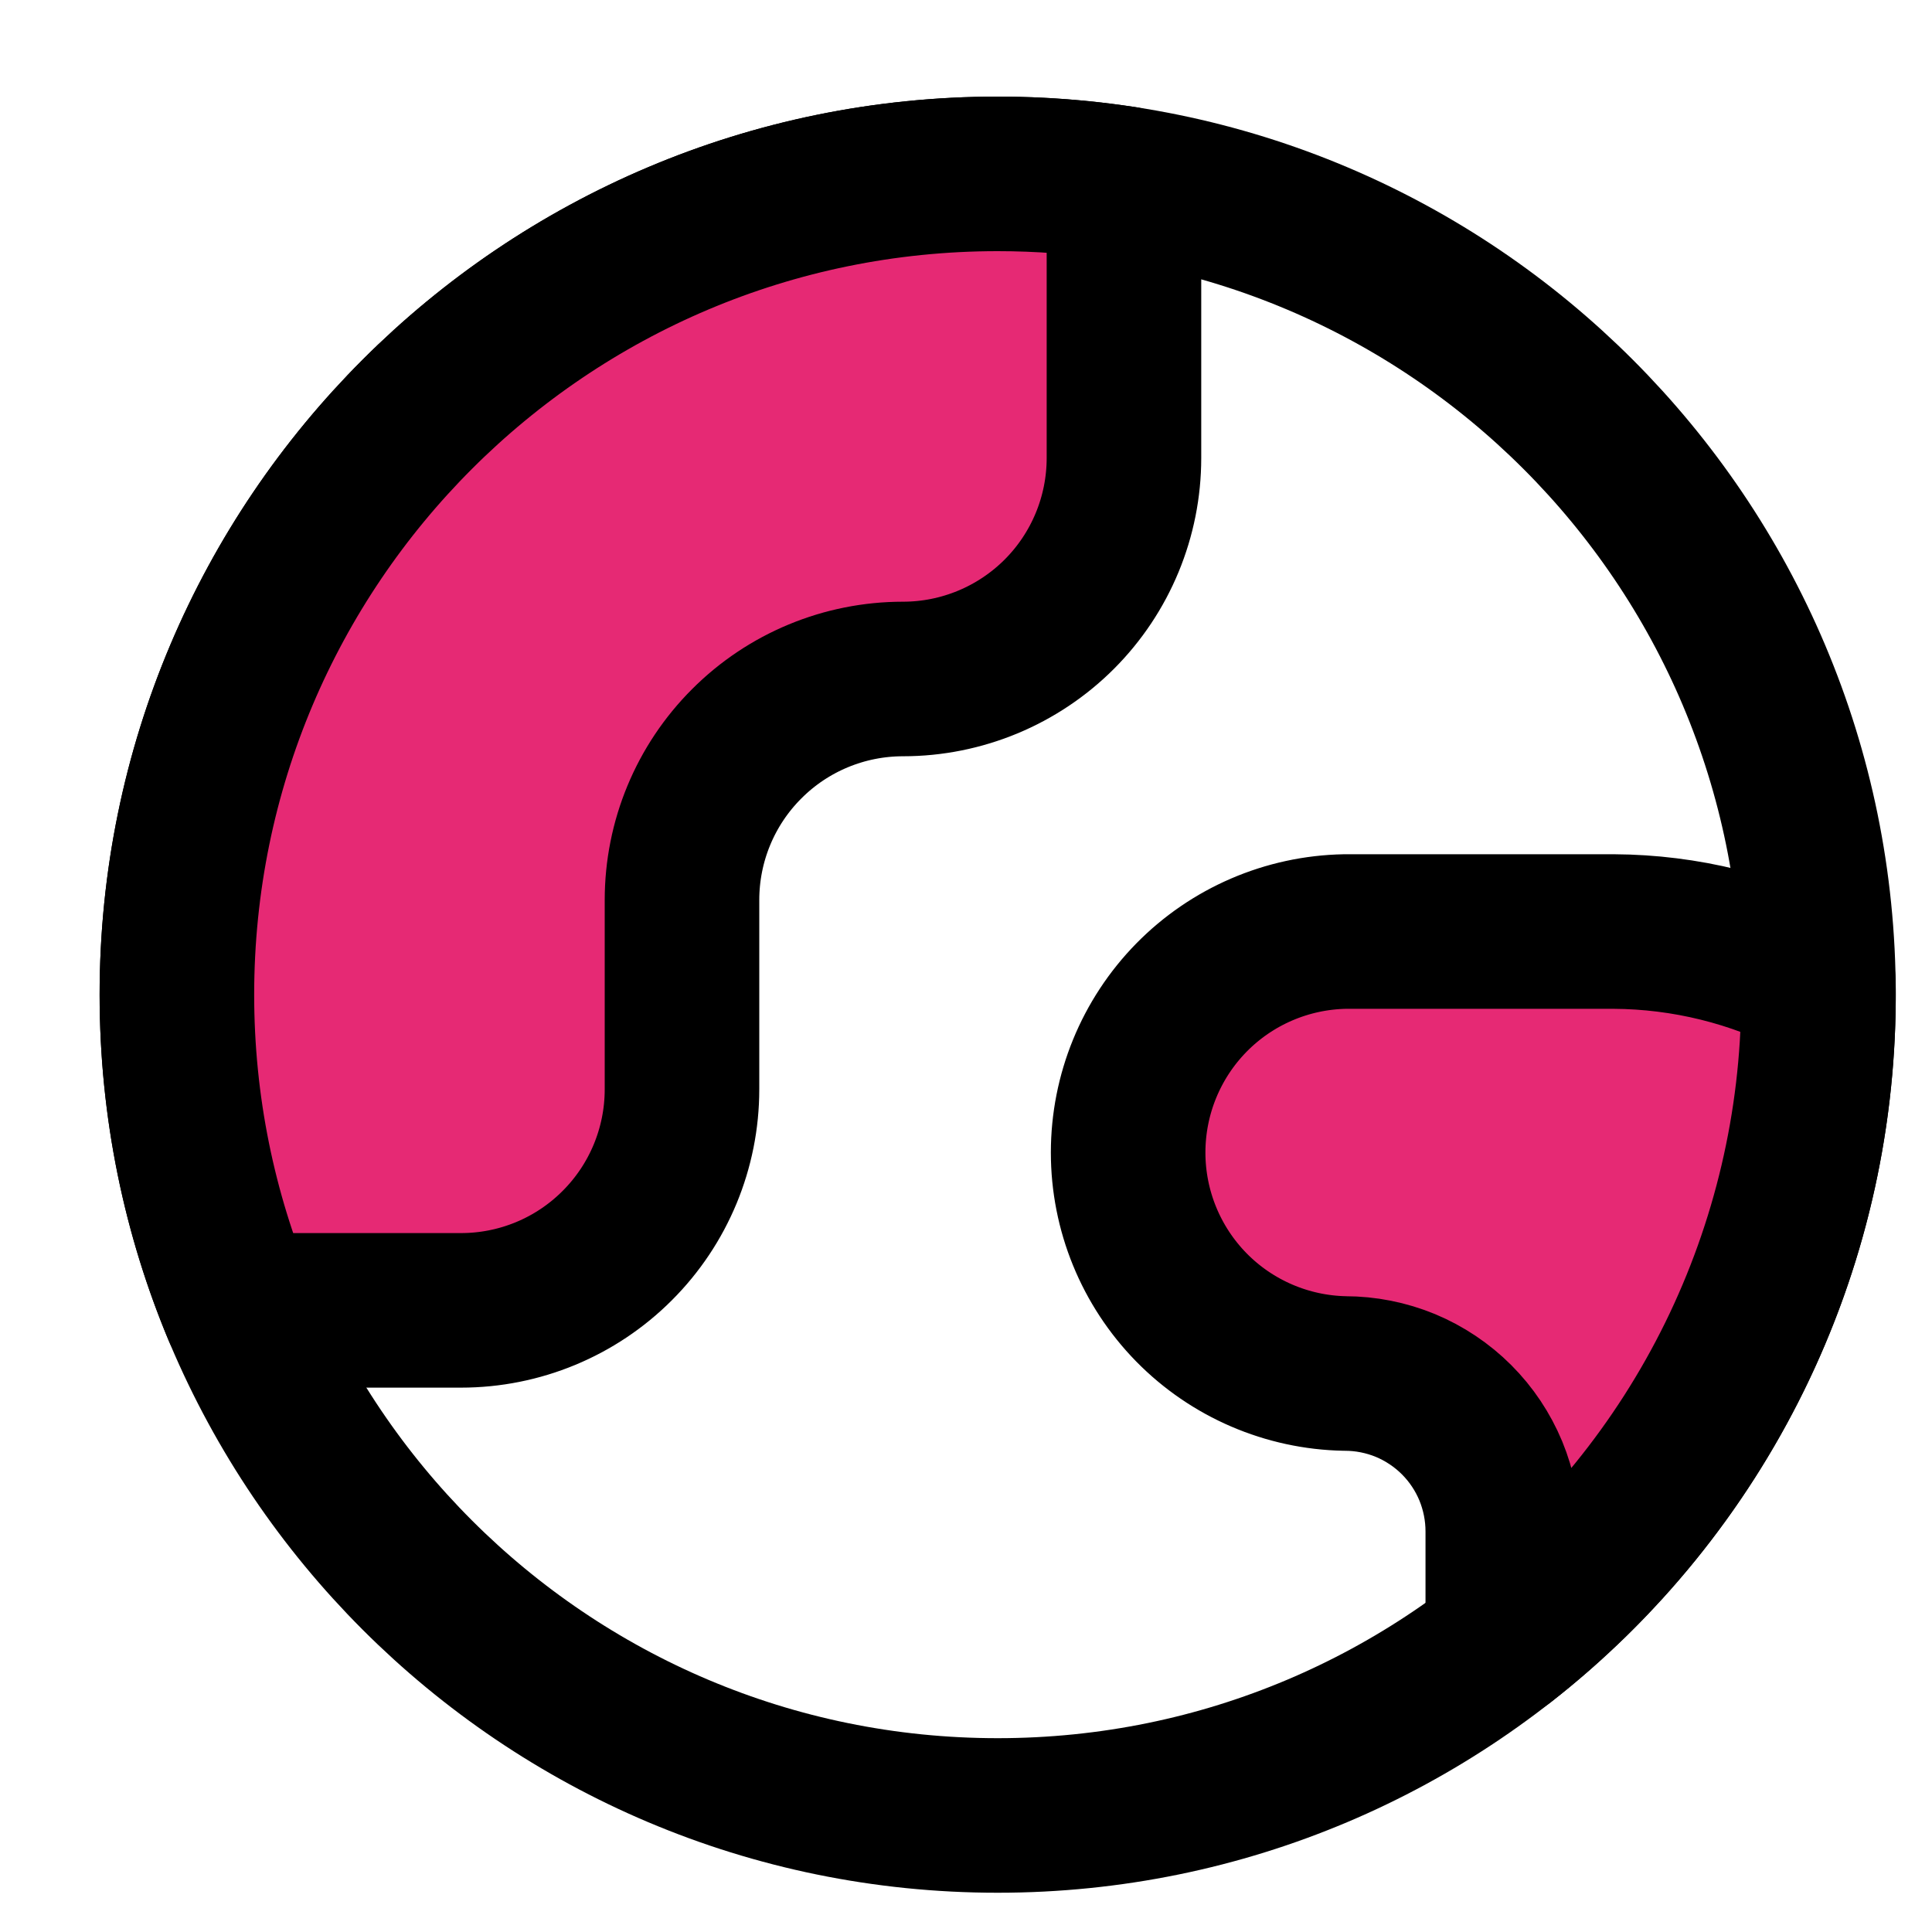 <svg width="25" height="25" viewBox="0 0 25 25" fill="none" xmlns="http://www.w3.org/2000/svg">
<g clip-path="url(#clip0_1_342)">
<path d="M12.91 23.492C18.776 23.492 23.531 18.737 23.531 12.871C23.531 7.005 18.776 2.25 12.91 2.25C7.044 2.25 2.289 7.005 2.289 12.871C2.289 18.737 7.044 23.492 12.91 23.492Z" stroke="black" stroke-width="2" stroke-linecap="round" stroke-linejoin="round"/>
<path d="M5.965 16.956C6.724 16.956 7.451 16.655 7.987 16.118C8.524 15.582 8.825 14.854 8.825 14.096V11.646C8.825 10.887 9.126 10.16 9.663 9.624C10.199 9.087 10.927 8.786 11.685 8.786C12.443 8.786 13.171 8.484 13.707 7.948C14.243 7.412 14.544 6.684 14.544 5.926V2.375C14.003 2.292 13.457 2.25 12.91 2.25C7.044 2.25 2.289 7.005 2.289 12.871C2.289 14.319 2.579 15.699 3.103 16.956H5.965ZM23.53 12.707C22.712 12.283 21.805 12.059 20.884 12.054H17.404C16.655 12.068 15.941 12.375 15.416 12.91C14.892 13.445 14.598 14.164 14.598 14.914C14.598 15.663 14.892 16.382 15.416 16.917C15.941 17.452 16.655 17.759 17.404 17.773C17.672 17.773 17.938 17.826 18.186 17.928C18.433 18.031 18.659 18.182 18.848 18.371C19.038 18.561 19.188 18.786 19.291 19.034C19.393 19.282 19.446 19.548 19.446 19.816V21.237H19.454C20.717 20.251 21.74 18.992 22.446 17.554C23.152 16.116 23.523 14.536 23.531 12.934V12.808L23.53 12.707Z" fill="#E62974" stroke="black" stroke-width="2" stroke-linecap="round" stroke-linejoin="round"/>
</g>
<defs>
<clipPath id="clip0_1_342">
<rect width="24" height="24" fill="white" transform="translate(0.91 0.871)"/>
</clipPath>
</defs>
</svg>
